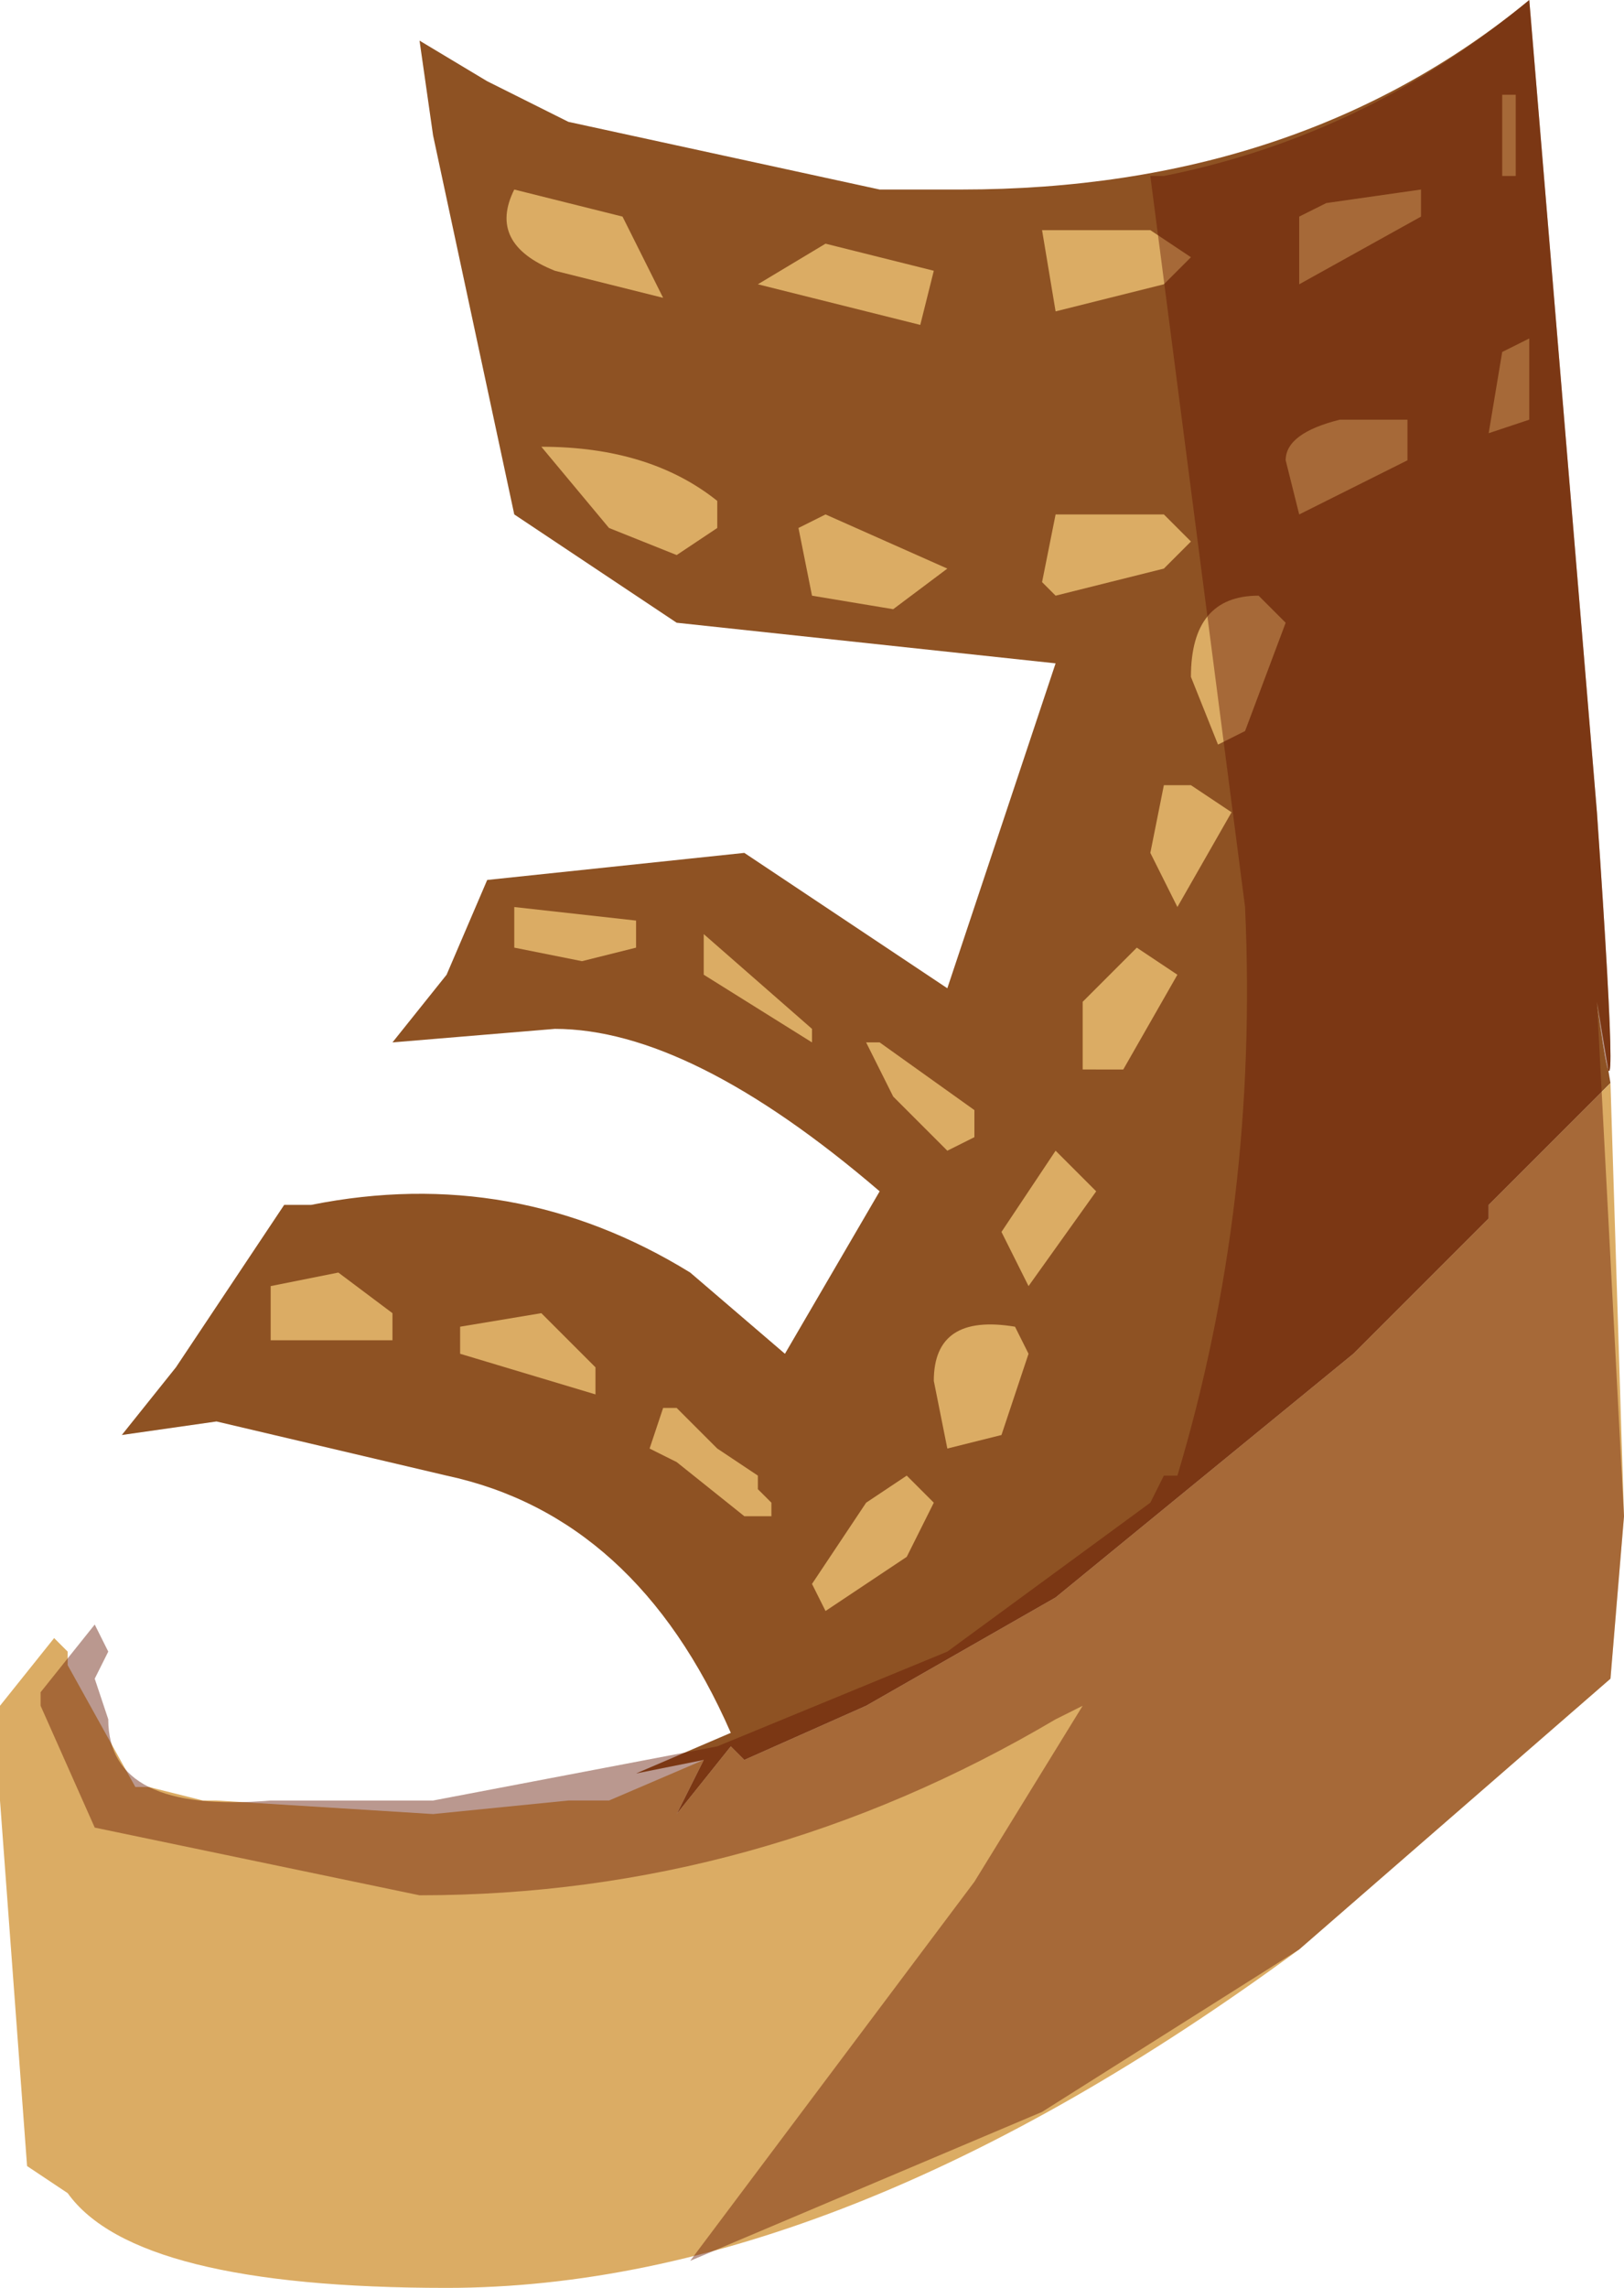 <svg xmlns="http://www.w3.org/2000/svg" xmlns:ffdec="https://www.free-decompiler.com/flash" xmlns:xlink="http://www.w3.org/1999/xlink" ffdec:objectType="frame" width="6" height="8.45"><use ffdec:characterId="1" xlink:href="#a" width="6" height="8.45"/><defs><g id="a" fill-rule="evenodd"><path fill="#8e5223" d="M3.3.7h.25Q4.8.7 5.65 0l.25 3q.1 1.45 0 .7l.05.3-.05.05-.4.4v.05L5 5l-1.1.9-.7.4-.45.2-.05-.05-.2.25.1-.2-.25.05.35-.15q-.35-.8-1.05-.95l-.85-.2-.35.05.2-.25.4-.6h.1q.75-.15 1.4.25l.35.3.35-.6q-.7-.6-1.2-.6l-.6.05.2-.25.15-.35.95-.1.75.5.4-1.2-1.4-.15-.6-.4L1.6.5 1.55.15 1.8.3l.3.15L3.25.7z"/><path fill="#dbac64" d="M5.55.35h.05v.3h-.05v-.3m.1 1.2-.15.05.05-.3.1-.05zM4.4.95l-.1.1-.4.1-.05-.3h.4zM5.25.7v.1l-.45.25V.8l.1-.05zm-1.85.5-.6-.15.25-.15.4.1zm-.35.7.45.2-.2.15L3 2.2l-.05-.25zm1.9-.35h.25v.15l-.4.2-.05-.2q0-.1.2-.15M3.9 2.2l-.05-.05.05-.25h.4l.1.1-.1.1zm.75 0 .1.1-.15.4-.1.05-.1-.25q0-.3.25-.3m-.5 1.75H4V3.7l.2-.2.15.1zM4.3 2.9h.1l.15.1-.2.35-.1-.2zm-1.1.95h.05l.35.25v.1l-.1.05-.2-.2zm-.2 0-.4-.25v-.15l.4.35zm.9.4.15.15-.25.35-.1-.2zm-1.05 1.3v.05h-.1l-.25-.2-.1-.05.05-.15h.05l.15.15.15.1v.05zm.5-.1.1.1-.1.2-.3.2-.05-.1.2-.3zm.15-.1-.05-.25q0-.25.3-.2l.05.1-.1.3zm2.4-1.3L5.95 4 6 5.6l-.05.6-1.15 1Q3.1 8.45 1.65 8.45.5 8.45.25 8.1L.1 8 0 6.65V6.3l.2-.25.05.05v.05l.25.45h.05l.2.05H.8l.8.05.5-.05h.15l.35-.15-.1.2.2-.25.05.05.45-.2.7-.4L5 5l.5-.5v-.05zM2.3.8l.15.3-.4-.1Q1.8.9 1.9.7zm-.05 1.15L2 1.65q.4 0 .65.2v.1l-.15.1zm.1 1.55-.2.05-.25-.05v-.15l.45.05zM1 4.95v-.2l.25-.05.2.15v.1zm.7-.05.3-.05.2.2v.1L1.7 5z"/><path fill="#621502" fill-opacity=".439" d="M4.25.65h.05Q5.05.5 5.65 0l.25 3q.1 1.45 0 .7L6 5.6l-.05.6-1.15 1-.95.6-1.3.55 1.05-1.4.4-.65-.1.05Q2.8 7 1.55 7l-1.2-.25-.2-.45v-.05L.35 6l.05.1-.05.1.05.15q0 .35.6.3h.6l1.05-.2.85-.35.75-.55.05-.1h.05q.3-1 .25-2.1z"/></g></defs></svg>